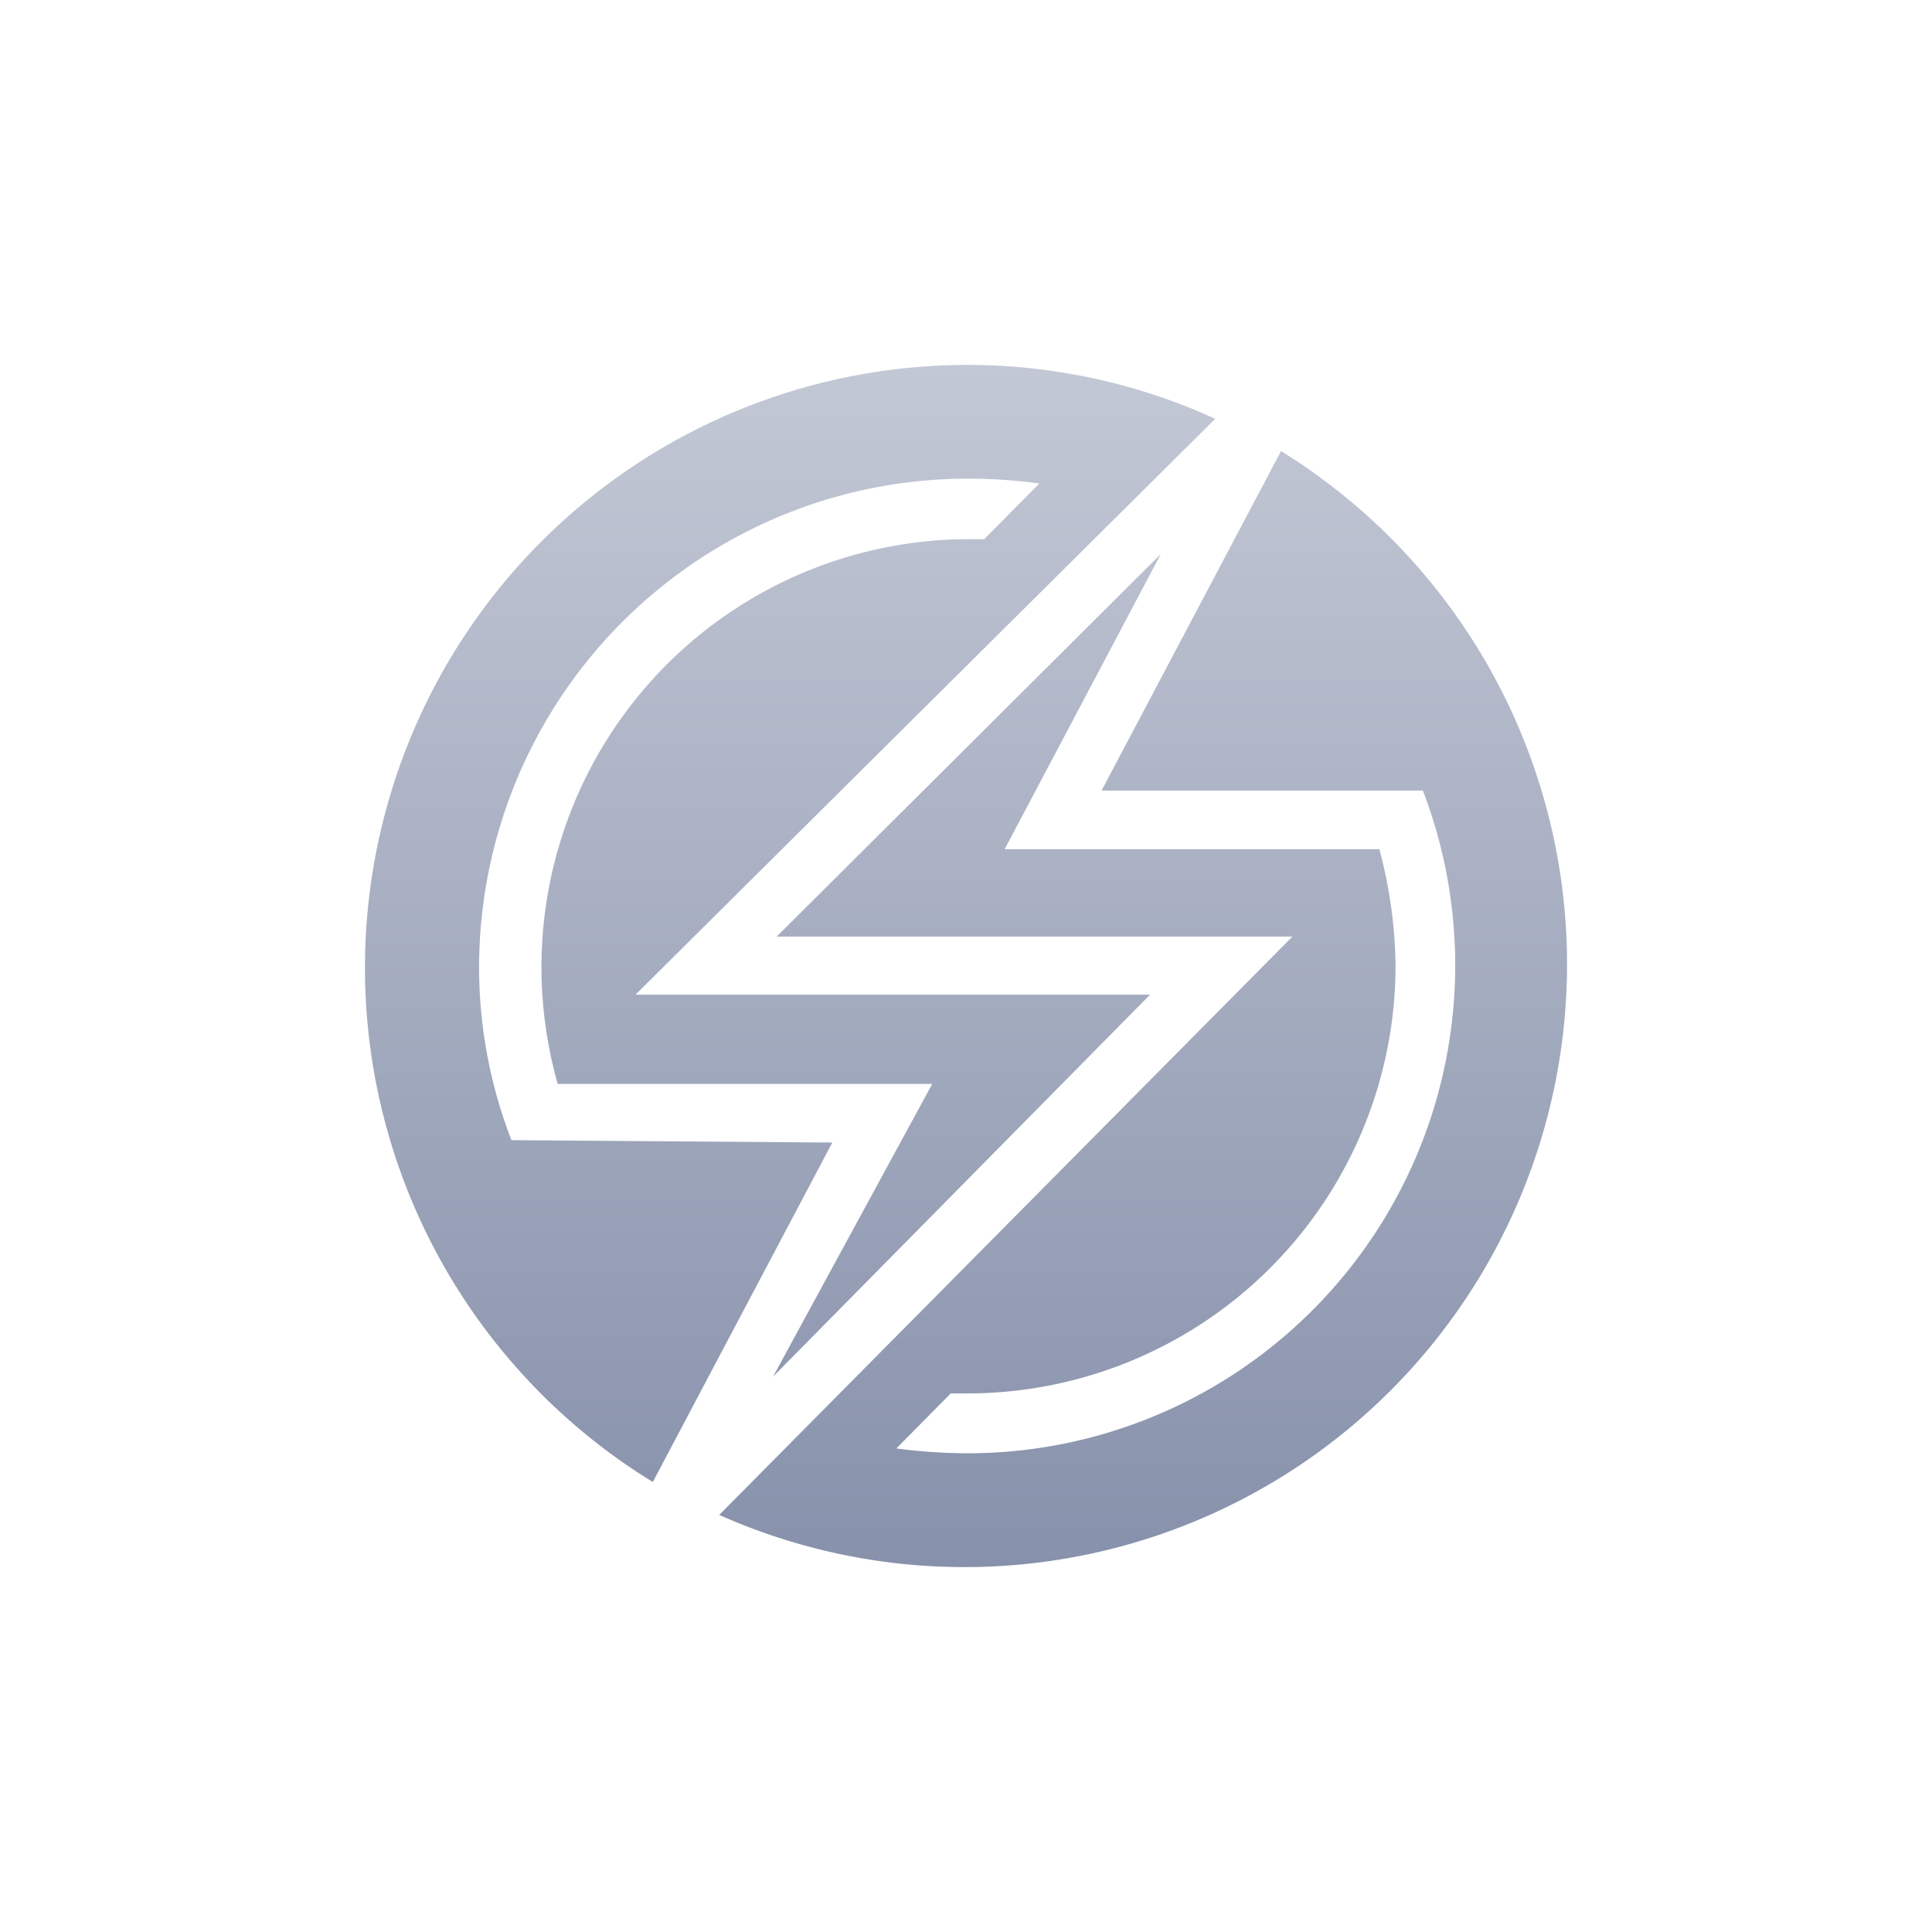 <svg xmlns="http://www.w3.org/2000/svg" width="36" height="36" fill="none"><path fill="url(#a)" d="M9.53 21.245a8.928 8.928 0 0 1-.603-3.257 9.117 9.117 0 0 1 5.667-8.393 9.104 9.104 0 0 1 3.49-.676c.429.002.857.032 1.282.09l-1.026 1.038h-.279a7.965 7.965 0 0 0-6.359 3.165 7.979 7.979 0 0 0-1.31 6.985h6.979l-2.966 5.454 7.024-7.116h-9.588L22.644 7.804A11.077 11.077 0 0 0 18.017 6.8 11.225 11.225 0 0 0 7.22 14.992a11.24 11.24 0 0 0 4.944 12.623l3.345-6.325-5.98-.045Zm14.34-12.84-3.344 6.326h5.987a9.096 9.096 0 0 1-4.254 11.304 9.083 9.083 0 0 1-4.23 1.045 10.46 10.46 0 0 1-1.327-.09l1.014-1.026h.316a7.977 7.977 0 0 0 7.972-7.976 8.737 8.737 0 0 0-.302-2.164H18.72l2.91-5.5-7.158 7.128h9.61l-10.68 10.776a11.223 11.223 0 0 0 14.497-5.014 11.24 11.24 0 0 0-4.028-14.808Z"/><defs><linearGradient id="a" x1="18" x2="18" y1="6.8" y2="29.2" gradientUnits="userSpaceOnUse"><stop stop-color="#C3C8D5"/><stop offset="1" stop-color="#8791AB"/></linearGradient></defs></svg>
